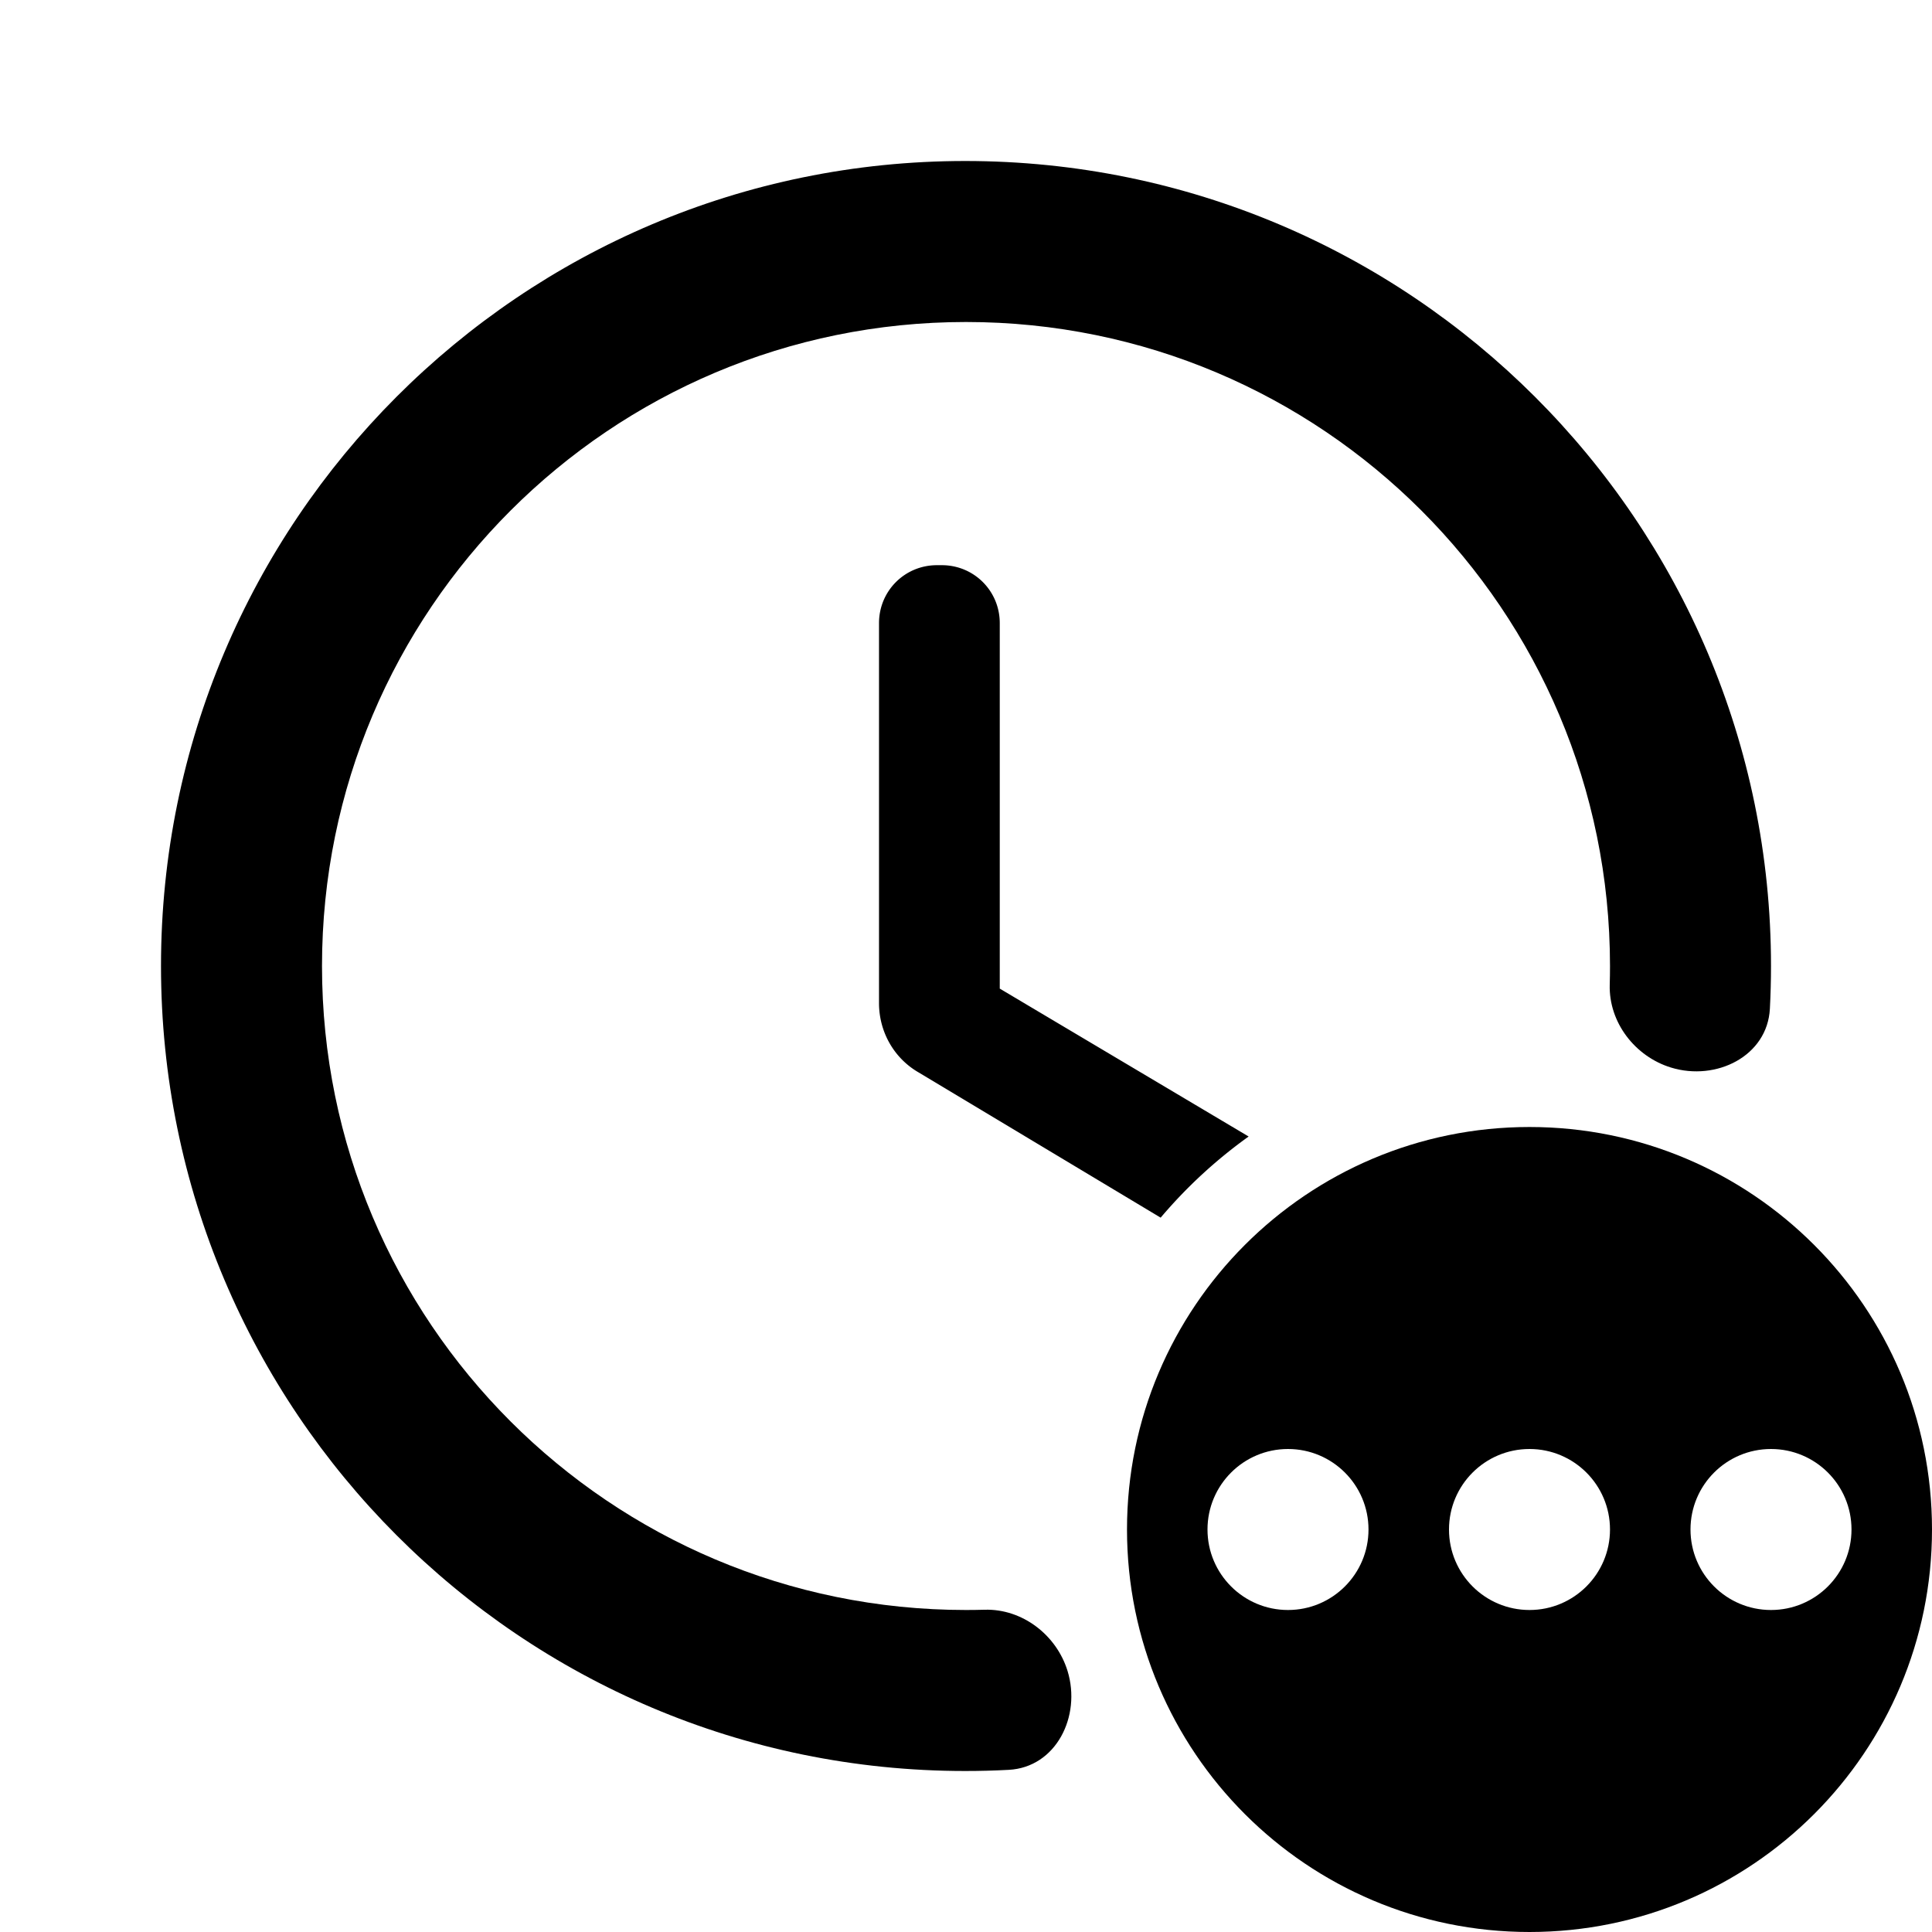 <svg xmlns="http://www.w3.org/2000/svg" width="1200" height="1200" fill="none" viewBox="0 0 1200 1200"><path fill="#000" d="M100 600c0-276 223.5-500 499.5-500C876 100 1100 324 1100 600c0 8.905-.235 17.76-.695 26.55-1.54 29.38-33.25 45.15-61.375 36.54-22.385-6.85-38.76-28.085-38.095-51.485q.165-5.784.165-11.605c0-221-179-400-400-400S200 379 200 600s179 400 400 400q5.826 0 11.615-.165c23.395-.665 44.625 15.705 51.475 38.08 8.6 28.115-7.155 59.8-36.515 61.365q-13.447.72-27.075.72c-276 0-499.5-224-499.5-500"/><path fill="#000" d="M584.97 351.045h-3c-20 0-36 16-36 36v236c0 17.5 9 34 24.5 43l150.435 90.26a301.6 301.6 0 0 1 54.64-50.395L620.97 614.045v-227c0-20-16-36-36-36"/><path fill="#000" fill-rule="evenodd" d="M1200 950c0 138.07-111.93 250-250 250s-250-111.93-250-250 111.93-250 250-250 250 111.93 250 250m-350 0c0 27.615-22.385 50-50 50s-50-22.385-50-50 22.385-50 50-50 50 22.385 50 50m100 50c27.615 0 50-22.385 50-50s-22.385-50-50-50-50 22.385-50 50 22.385 50 50 50m200-50c0 27.615-22.385 50-50 50s-50-22.385-50-50 22.385-50 50-50 50 22.385 50 50"/></svg>